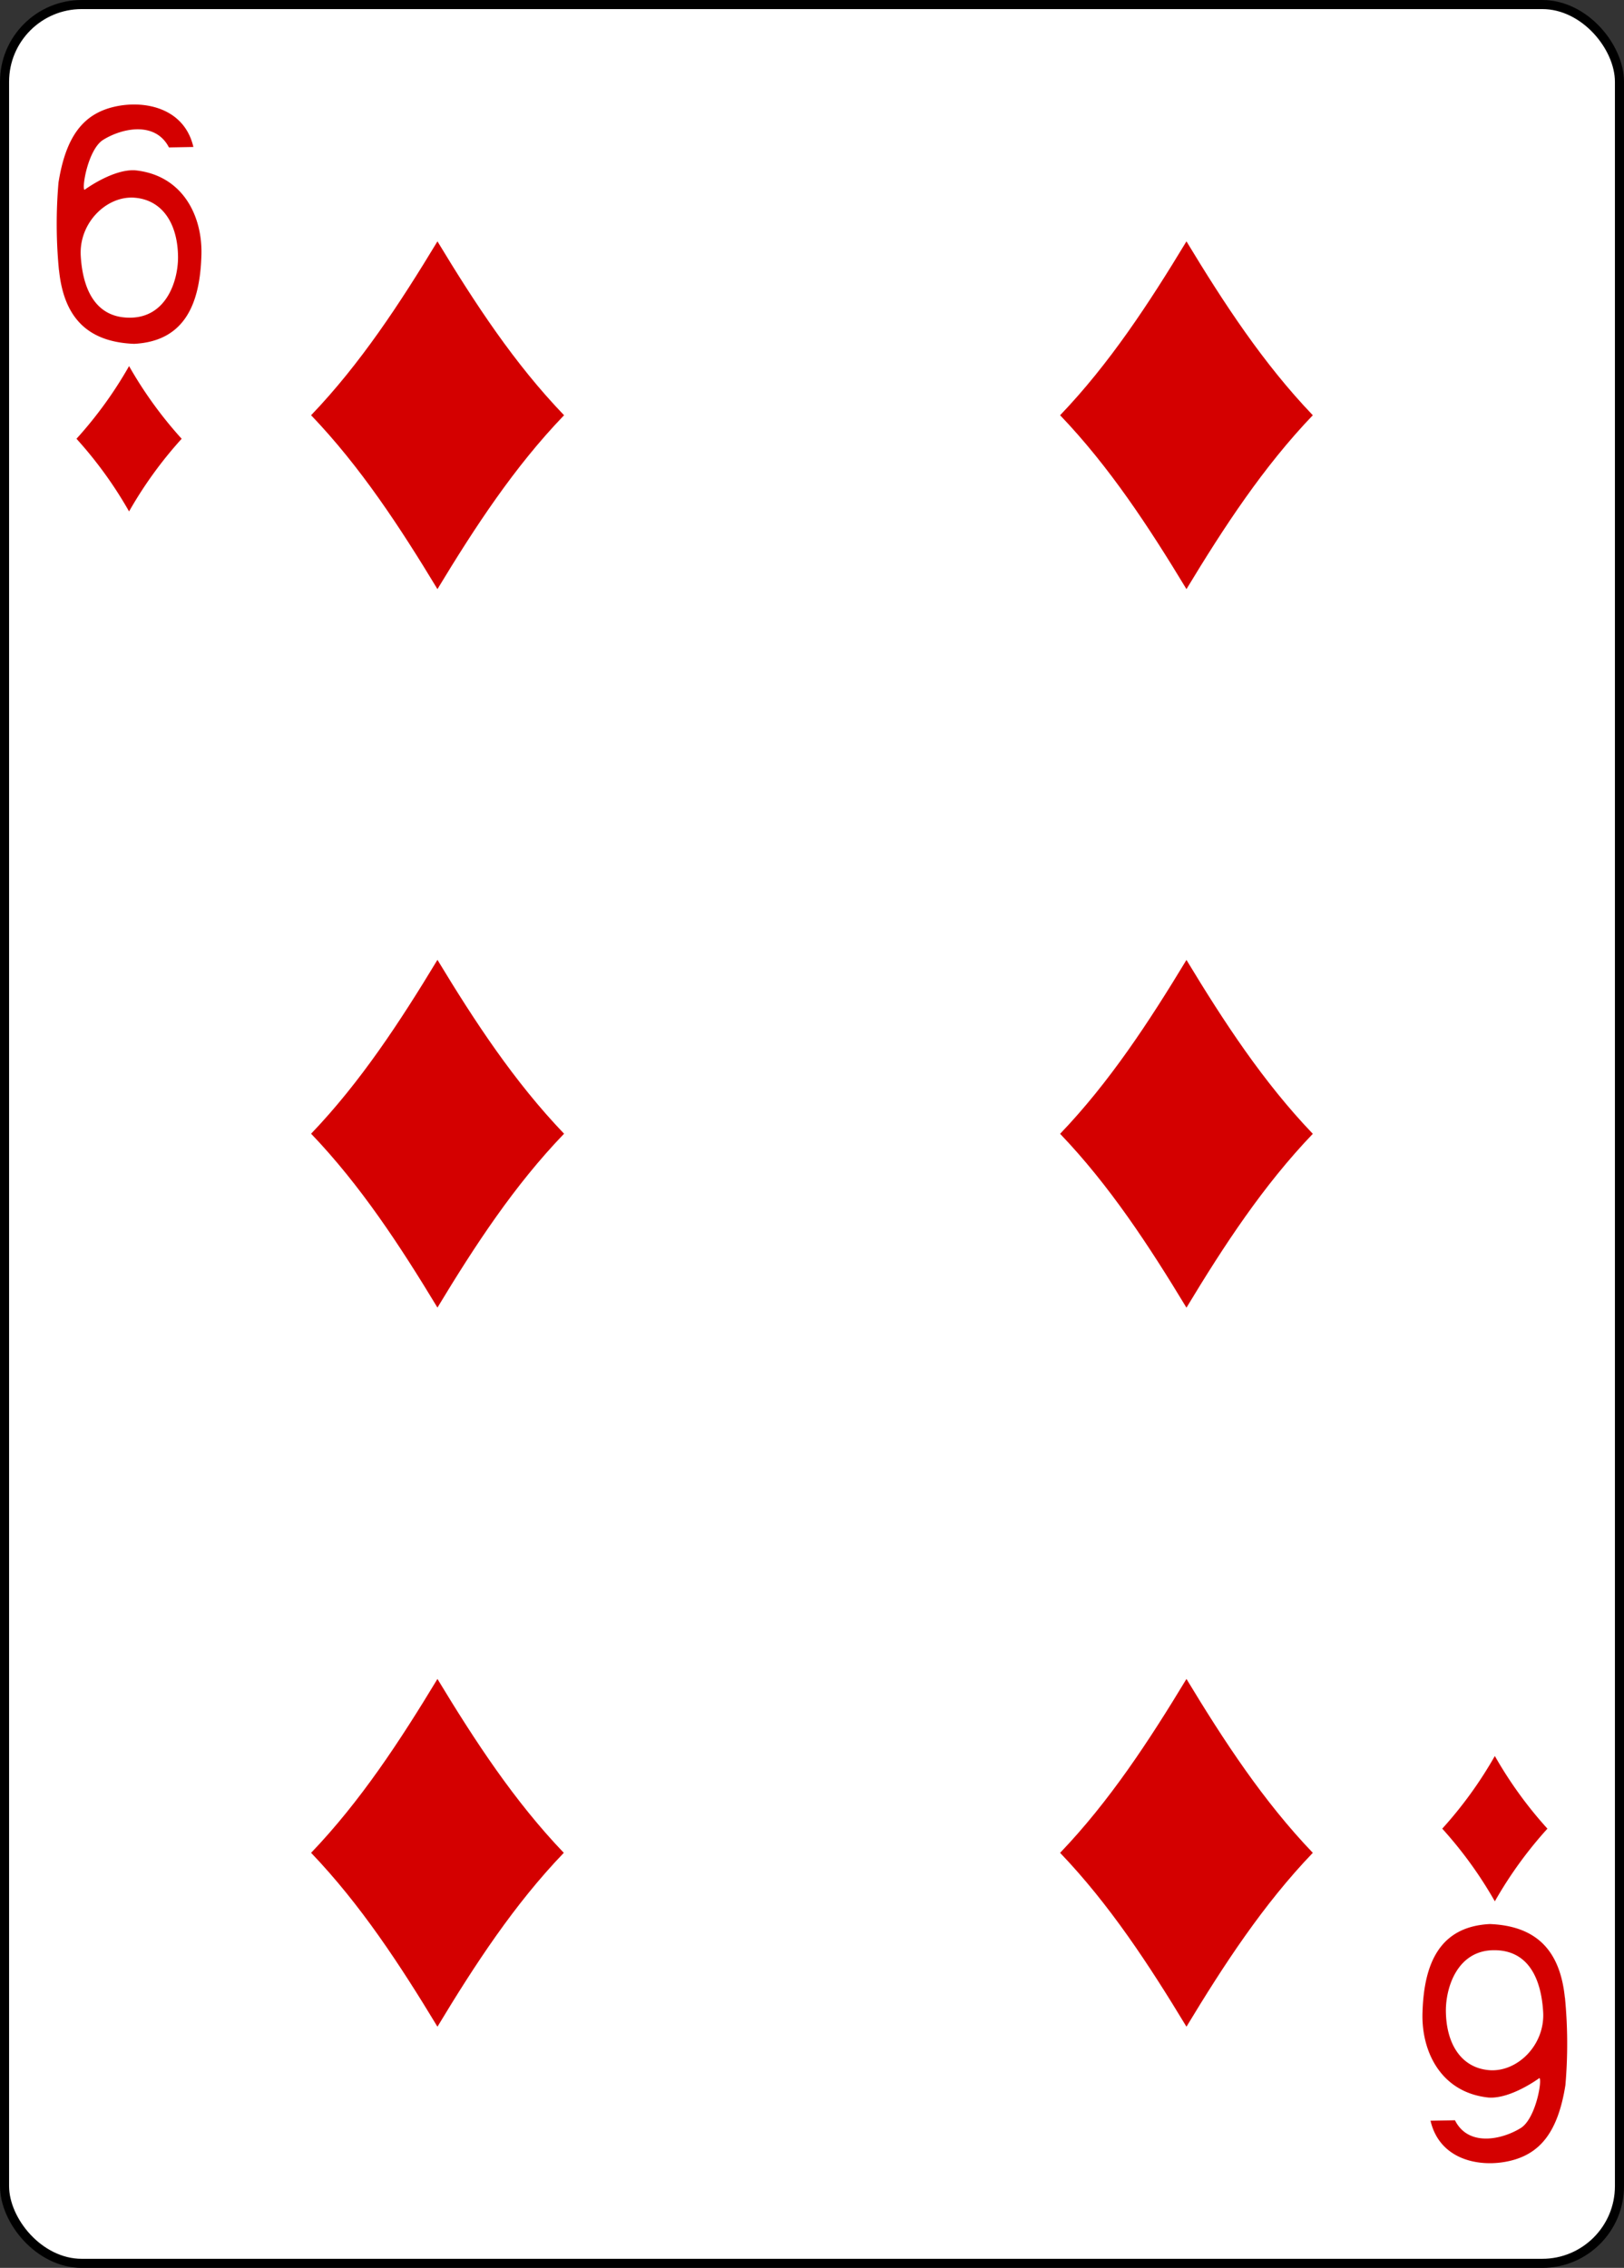 <svg id="Layer_1" data-name="Layer 1" xmlns="http://www.w3.org/2000/svg" viewBox="0 0 178.79 249.65"><rect x="0" y="0" width="178.79" height="249.65" fill="#333333" stroke="none"/><defs><style>.cls-1{fill:#fff;stroke:#000;stroke-width:1px;}.cls-2{fill:#d40000;}</style></defs><title>6_D</title><g id="g6758"><rect id="rect6758-6" class="cls-1" x="0.5" y="0.5" width="177.79" height="248.65" rx="8.5" ry="8.5"/><path id="path6790-5" class="cls-2" d="M14.11,56.2a45,45,0,0,0-5.79-8,45,45,0,0,0,5.79-8,45,45,0,0,0,5.79,8A45,45,0,0,0,14.11,56.2Z" transform="translate(0.1 0.1)"/><path id="path6792-5" class="cls-2" d="M130.52,64.75c-4.13-6.83-8.48-13.47-13.91-19.14,5.43-5.67,9.78-12.31,13.91-19.14,4.13,6.83,8.48,13.47,13.91,19.14C139,51.28,134.65,57.92,130.52,64.75Z" transform="translate(0.1 0.1)"/><path id="path6794-1" class="cls-2" d="M164.47,209.2a45,45,0,0,0-5.79-8,45,45,0,0,0,5.79-8,45,45,0,0,0,5.79,8A45,45,0,0,0,164.47,209.2Z" transform="translate(0.1 0.1)"/><path id="path6796-2" class="cls-2" d="M48.06,64.75c-4.13-6.83-8.48-13.47-13.91-19.14,5.43-5.67,9.78-12.31,13.91-19.14C52.19,33.3,56.54,39.94,62,45.61,56.54,51.28,52.19,57.92,48.06,64.75Z" transform="translate(0.1 0.1)"/><path id="path6806-6" class="cls-2" d="M48.06,143.84c-4.13-6.83-8.48-13.47-13.91-19.14,5.43-5.67,9.78-12.31,13.91-19.14C52.19,112.39,56.54,119,62,124.7,56.54,130.37,52.19,137,48.06,143.84Z" transform="translate(0.1 0.1)"/><path id="path6808-6" class="cls-2" d="M130.52,143.85c-4.13-6.83-8.48-13.47-13.91-19.14,5.43-5.67,9.78-12.31,13.91-19.14,4.13,6.83,8.48,13.47,13.91,19.14C139,130.38,134.65,137,130.52,143.85Z" transform="translate(0.1 0.1)"/><path id="path6812-0" class="cls-2" d="M48.06,223c-4.13-6.83-8.48-13.47-13.91-19.14,5.43-5.67,9.78-12.31,13.91-19.14,4.13,6.83,8.48,13.47,13.91,19.14C56.54,209.51,52.19,216.15,48.06,223Z" transform="translate(0.1 0.1)"/><path id="path6814-4" class="cls-2" d="M130.52,223c-4.13-6.83-8.48-13.47-13.91-19.14,5.43-5.67,9.78-12.31,13.91-19.14,4.13,6.83,8.48,13.47,13.91,19.14C139,209.52,134.65,216.16,130.52,223Z" transform="translate(0.1 0.1)"/><path id="path23-5-3-5-5" class="cls-2" d="M6.39,29.65A52.89,52.89,0,0,1,6.34,20c0.82-5.19,2.8-7.56,6.11-8.34s7.74,0.09,8.74,4.42l-2.69.05C17,13.22,13.35,14,11.28,15.28c-1.66,1-2.4,5.26-2.08,5.52,0,0,3.13-2.32,5.6-2.15,5.28,0.55,7.45,5.13,7.27,9.46-0.17,5.2-1.82,9.36-7.41,9.64-5.32-.21-7.75-3.11-8.26-8.1h0ZM19.5,28.28c0-3.61-1.61-6.32-4.71-6.61s-6.22,2.73-6,6.41,1.64,6.8,5.4,6.79c4,0,5.29-4,5.31-6.58h0Z" transform="translate(0.1 0.1)"/><path id="path23-6-5-6-6" class="cls-2" d="M172.19,219.8a52.89,52.89,0,0,1,.05,9.63c-0.82,5.19-2.8,7.56-6.11,8.34s-7.74-.09-8.74-4.42l2.69-.05c1.46,2.93,5.14,2.15,7.22.87,1.66-1,2.4-5.26,2.08-5.52,0,0-3.13,2.32-5.6,2.15-5.28-.55-7.45-5.13-7.27-9.46,0.17-5.2,1.82-9.36,7.41-9.64,5.32,0.21,7.75,3.11,8.26,8.1h0Zm-13.11,1.37c0,3.61,1.61,6.32,4.71,6.61s6.22-2.73,6-6.41-1.64-6.8-5.4-6.79c-4,0-5.29,4-5.31,6.58h0Z" transform="translate(0.1 0.1)"/></g></svg>